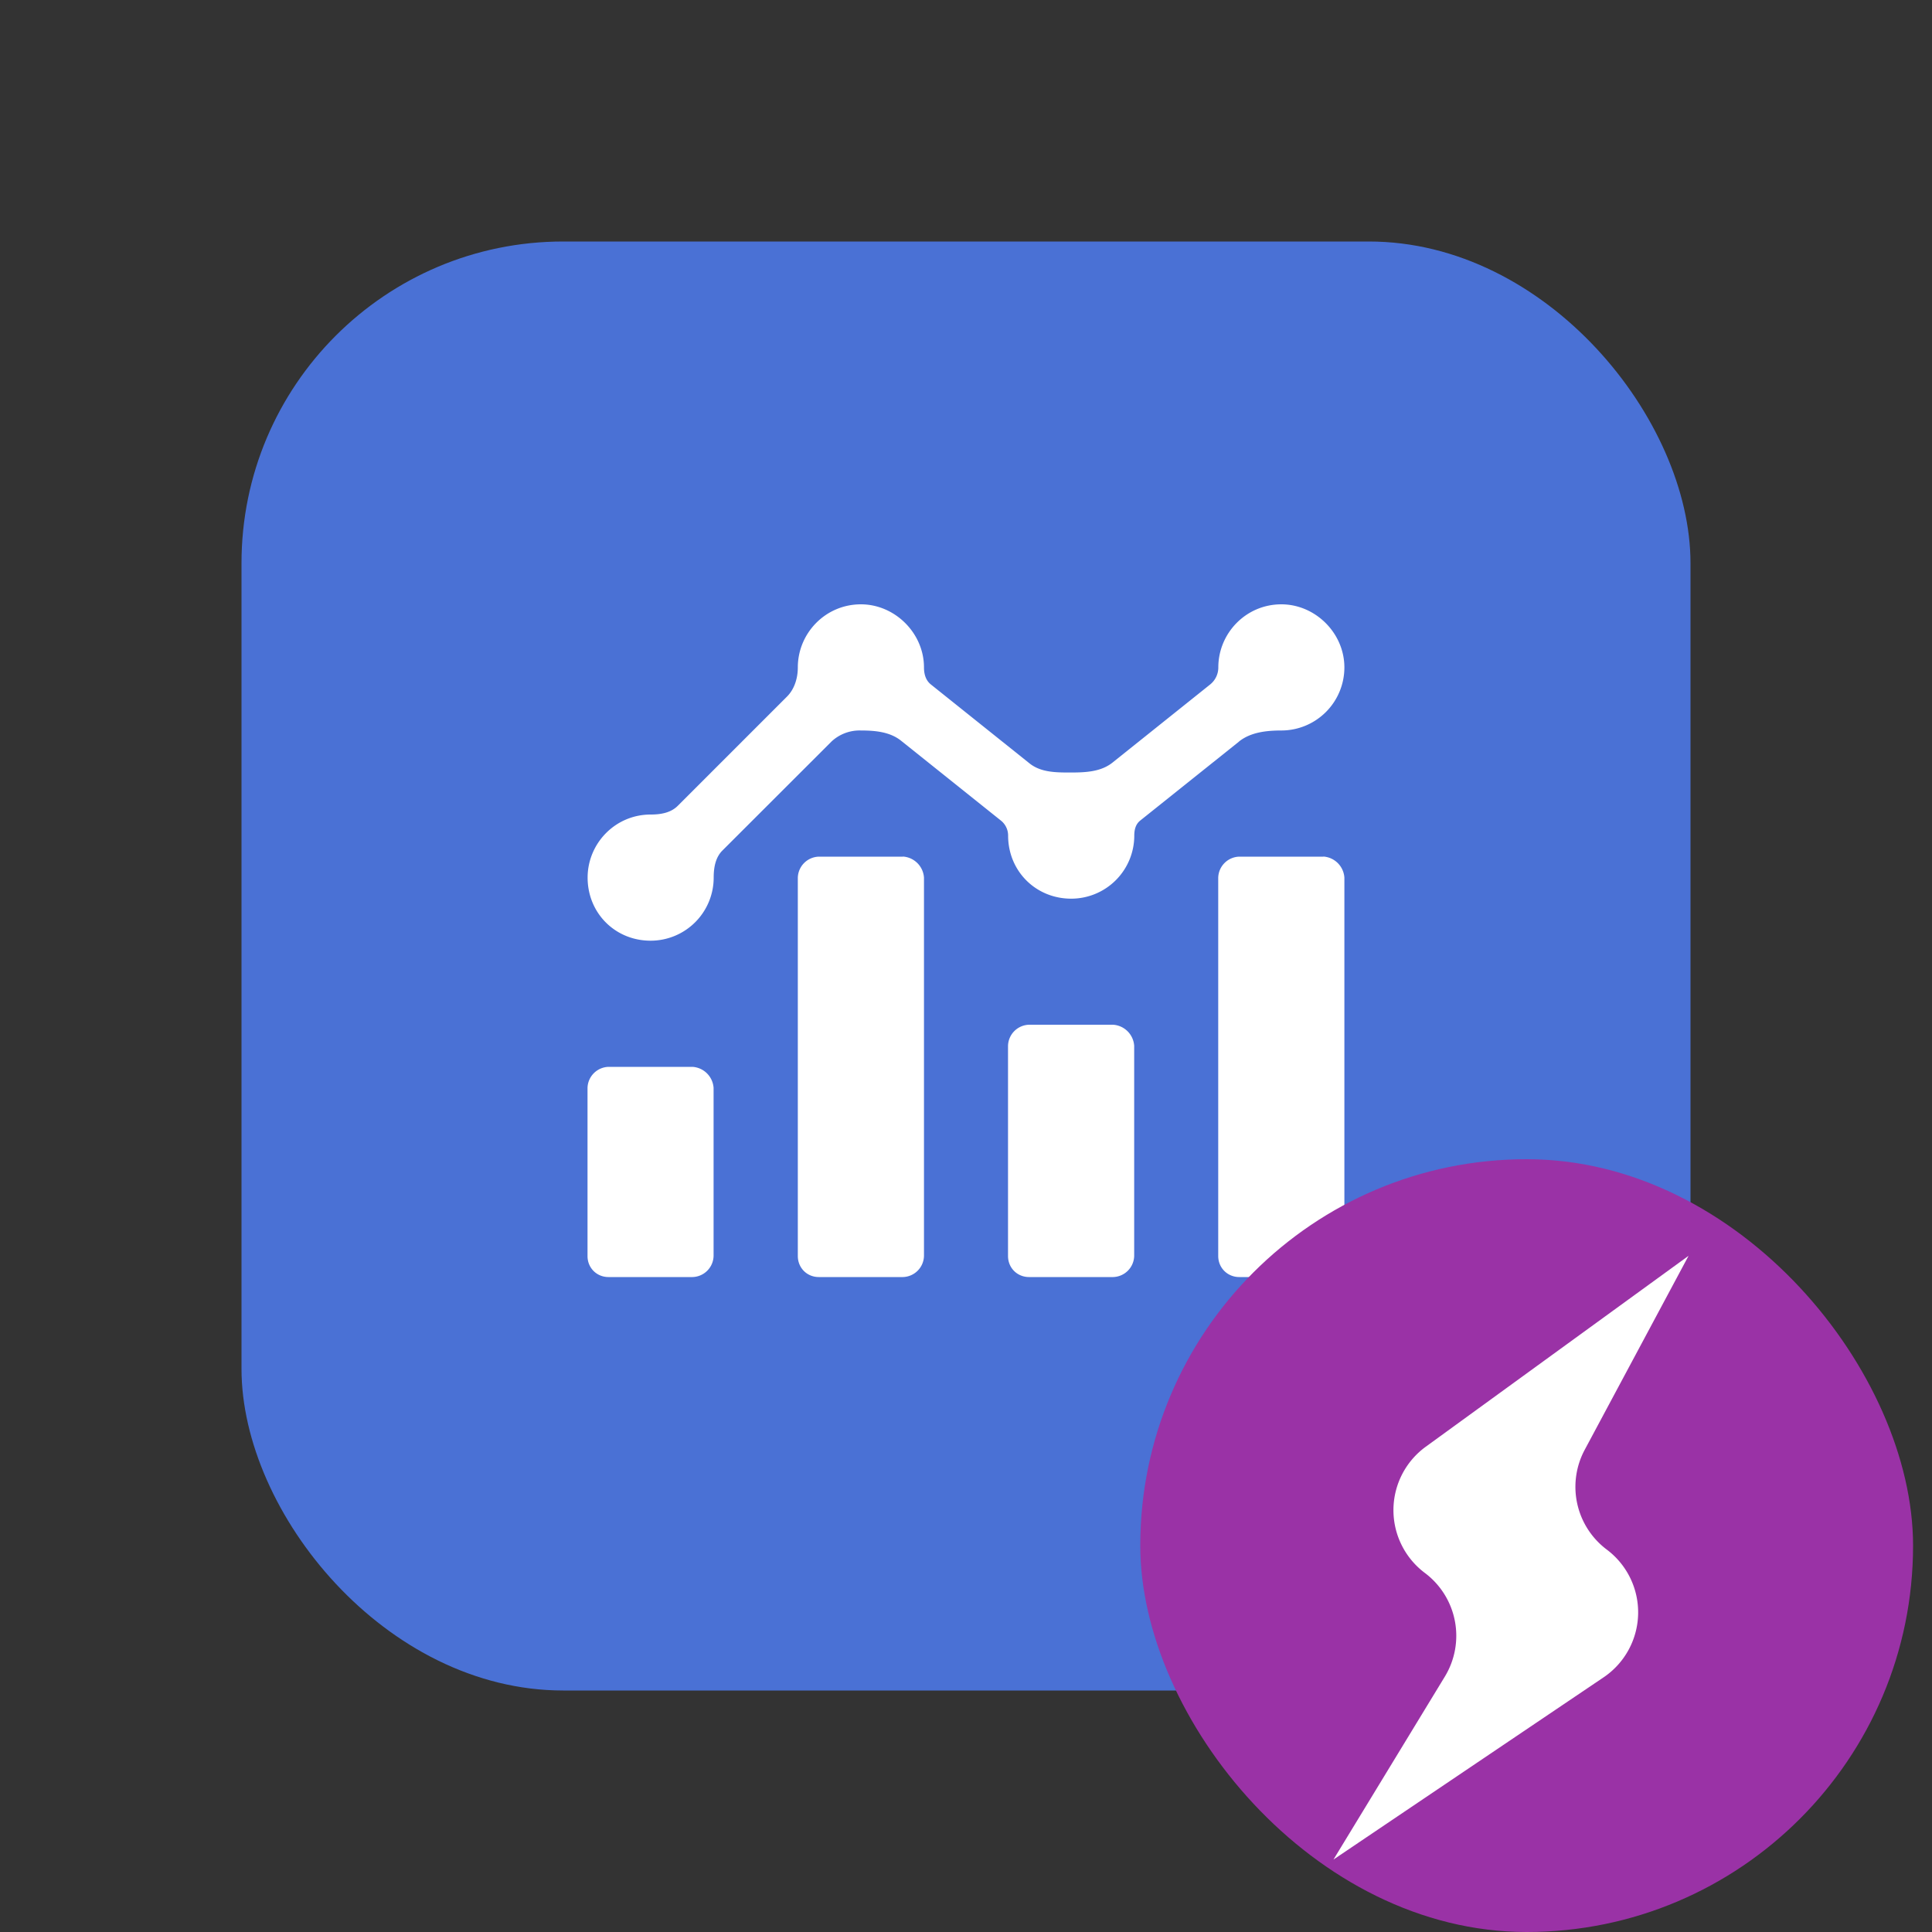 <svg width="20" height="20" viewBox="0 0 20 20" fill="none" xmlns="http://www.w3.org/2000/svg"><rect x="0" y="0" width="20" height="20" fill="#333333" stroke="none"/><g clip-path="url(#clip0_3093_91)"><path d="M12.732 8.4a.644.644 0 0 0 .222.037.59.59 0 0 0 .59-.59c0-.32-.27-.592-.59-.592a.59.59 0 0 0-.591.591v.099l-1.17.935c-.073-.025-.135-.05-.22-.05-.075 0-.136.025-.21.05l-1.17-.935c0-.037.013-.062.013-.099 0-.32-.27-.59-.59-.59a.59.59 0 0 0-.591.59c0 .062 0 .11.012.16L7.194 9.25c-.05-.012-.098-.025-.148-.025a.59.59 0 0 0-.59.591c0 .332.258.59.59.59a.59.59 0 0 0 .591-.59.618.618 0 0 0-.024-.148l1.242-1.243a.65.65 0 0 0 .16.013.625.625 0 0 0 .21-.037l1.169.935v.086c0 .333.258.591.59.591a.59.59 0 0 0 .591-.59c0-.025-.012-.05-.012-.087l1.17-.935Zm-1.354 2.793h-.787a.202.202 0 0 0-.197.197v1.97c0 .11.086.196.197.196h.787a.202.202 0 0 0 .197-.196v-1.97a.212.212 0 0 0-.197-.197Zm1.97-1.575h-.788a.202.202 0 0 0-.197.197v3.545c0 .11.086.196.197.196h.787a.202.202 0 0 0 .197-.196V9.815a.212.212 0 0 0-.197-.197Zm-3.939 0h-.787a.202.202 0 0 0-.197.197v3.545c0 .11.086.196.197.196h.787a.202.202 0 0 0 .197-.196V9.815a.212.212 0 0 0-.197-.197Zm-1.969 1.97h-.787a.202.202 0 0 0-.197.196v1.575c0 .111.086.197.197.197h.787a.202.202 0 0 0 .197-.196v-1.576a.212.212 0 0 0-.197-.197Z" fill="#fff"/><rect x="2.5" y="2.5" width="15" height="15" rx="3.33" fill="#4A71D5"/><path d="M12.825 7.677c.121-.097.284-.115.44-.115a.653.653 0 0 0 .652-.653c0-.354-.299-.653-.653-.653-.367 0-.652.3-.652.653a.226.226 0 0 1-.085.177l-1.01.808c-.123.098-.285.103-.442.103-.15 0-.302-.002-.418-.095l-1.02-.816c-.054-.043-.072-.108-.072-.177 0-.354-.3-.653-.653-.653-.368 0-.653.3-.653.653 0 .11-.034.224-.112.302L7.016 8.342c-.073.073-.178.09-.28.09-.368 0-.653.3-.653.653 0 .367.285.653.652.653a.653.653 0 0 0 .653-.653c0-.103.018-.208.09-.28L8.61 7.674a.427.427 0 0 1 .303-.112c.147 0 .3.014.415.106l1.034.827a.198.198 0 0 1 .074.155c0 .367.286.653.653.653a.653.653 0 0 0 .653-.653c0-.061.014-.118.062-.156l1.022-.817Zm-1.302 2.931h-.87a.224.224 0 0 0-.218.218v2.176c0 .123.095.218.218.218h.87a.224.224 0 0 0 .218-.218v-2.176a.234.234 0 0 0-.218-.218Zm2.177-1.74h-.87a.224.224 0 0 0-.219.217v3.917c0 .123.096.218.218.218h.87a.224.224 0 0 0 .218-.218V9.085a.234.234 0 0 0-.217-.218Zm-4.353 0h-.87a.224.224 0 0 0-.218.217v3.917c0 .123.095.218.217.218h.871a.224.224 0 0 0 .218-.218V9.085a.234.234 0 0 0-.218-.218Zm-2.176 2.176H6.3a.224.224 0 0 0-.218.217v1.742c0 .122.095.217.217.217h.87a.224.224 0 0 0 .218-.218v-1.74a.234.234 0 0 0-.217-.218Z" fill="#fff"/><rect x="11.804" y="12" width="8" height="8" rx="4" fill="#9A32A6"/><path d="M14.957 17.356a.813.813 0 0 0-.207-1.073.812.812 0 0 1 .01-1.307L17.48 13l-1.075 2.008a.812.812 0 0 0 .228 1.033.812.812 0 0 1-.033 1.323l-2.796 1.886 1.153-1.894Z" fill="#fff"/></g><defs><clipPath id="clip0_3093_91"><path fill="#fff" d="M0 0h20v20H0z"/></clipPath></defs></svg>